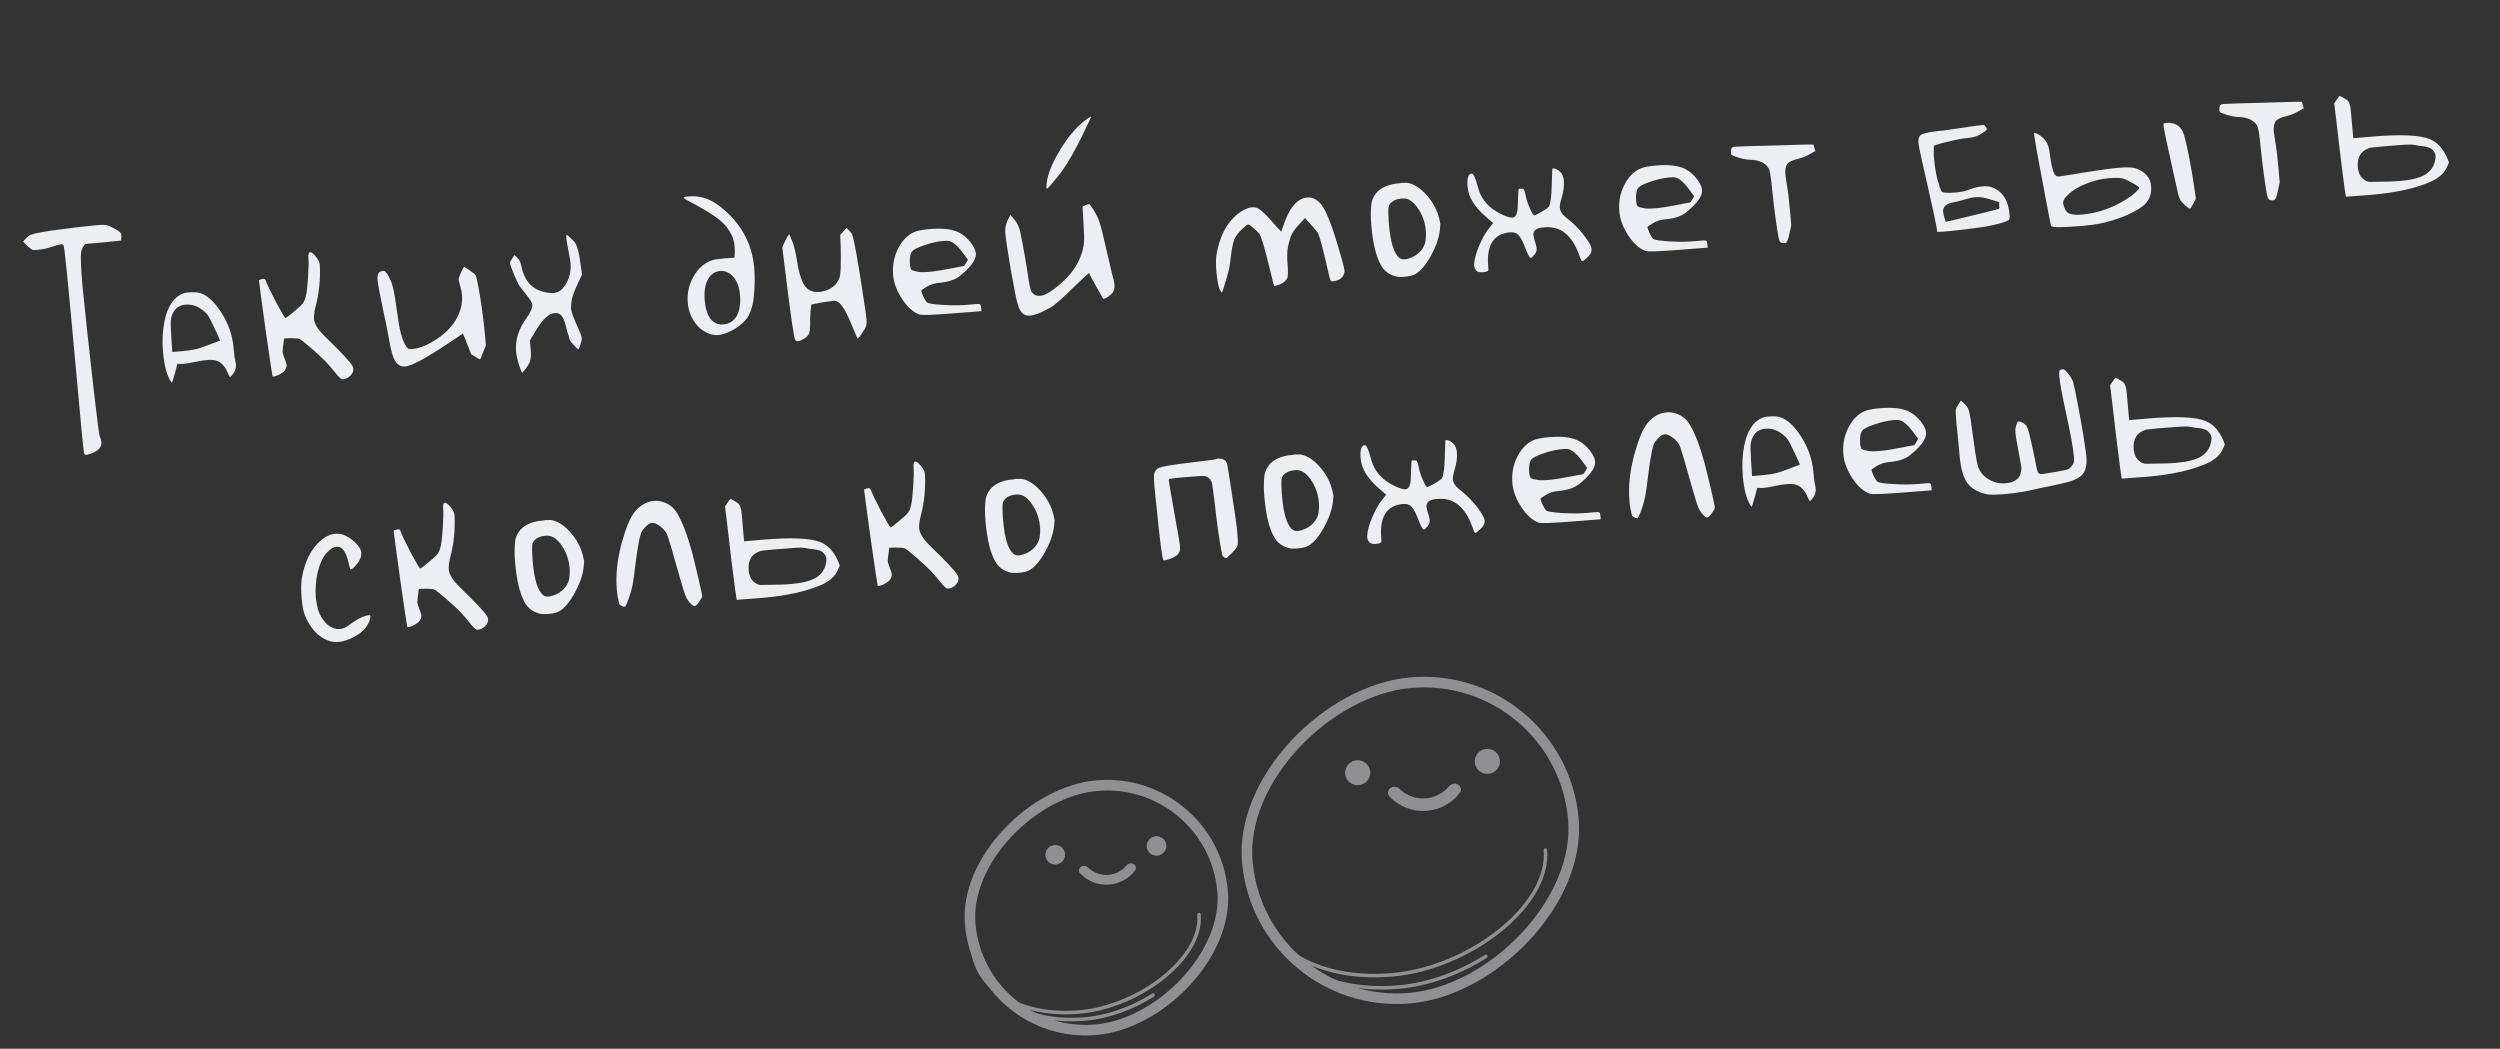 <svg width="708" height="297" viewBox="0 0 708 297" fill="none" xmlns="http://www.w3.org/2000/svg">
<rect x="0" y="0" width="708" height="297" fill="#333333" stroke="none"/>
<path d="M14.423 65.327C19.791 64.583 23.809 64.094 26.477 63.861L27.948 63.732C29.091 63.632 29.918 63.669 30.427 63.844C30.931 63.965 31.761 64.359 32.917 65.026C33.841 65.549 34.32 66.001 34.353 66.382C34.382 66.709 34.38 67.01 34.35 67.287L34.34 68.111L29.201 68.643L24.136 69.087L23.621 69.79C23.283 70.314 23.061 70.909 22.954 71.577C22.801 72.962 22.927 75.969 23.332 80.598C23.446 81.905 23.83 85.658 24.482 91.857C26.709 112.295 27.96 122.832 28.235 123.466C28.51 124.101 28.671 124.69 28.719 125.235C28.776 125.888 28.581 126.481 28.134 127.014C27.538 127.725 26.382 128.32 24.668 128.799C24.237 128.892 23.951 128.752 23.808 128.381C23.671 128.063 22.727 118.214 20.976 98.831C19.226 79.448 18.232 69.658 17.995 69.459C17.812 69.256 17.531 69.171 17.149 69.204C16.714 69.242 15.857 69.482 14.578 69.923C13.3 70.364 12.007 70.641 10.7 70.756C9.829 70.832 9.307 70.823 9.134 70.728C8.729 70.489 8.228 70.094 7.631 69.543L6.543 68.403C6.941 67.929 7.47 67.389 8.13 66.783C8.641 66.354 10.739 65.868 14.423 65.327ZM57.57 87.974C56.03 86.682 54.334 86.117 52.483 86.279C51.121 86.398 50.075 86.984 49.344 88.036C48.811 88.85 48.499 89.673 48.407 90.505C48.31 91.281 48.337 92.843 48.488 95.189L48.799 99.689L51.74 99.432C53.265 99.299 54.592 99.1 55.721 98.837C56.152 98.744 57.324 98.34 59.237 97.624C61.204 96.903 62.24 96.51 62.344 96.447C61.858 95.282 61.281 94.015 60.612 92.647C59.802 90.907 59.239 89.804 58.923 89.338C58.608 88.871 58.157 88.417 57.57 87.974ZM52.115 83.019C52.328 82.945 52.734 82.882 53.333 82.83C54.64 82.716 55.714 82.759 56.555 82.96C58.577 83.496 60.603 85.322 62.631 88.437C64.66 91.552 65.831 94.907 66.146 98.501C66.308 100.353 66.467 101.546 66.624 102.081C66.702 102.349 66.762 102.727 66.805 103.217C66.896 104.252 66.618 105.155 65.972 105.924C65.475 106.517 65.199 106.815 65.145 106.82C65.09 106.825 64.894 106.458 64.555 105.719C63.917 104.074 62.995 102.947 61.79 102.339C61.098 101.961 60.017 101.836 58.547 101.964C57.675 102.041 56.539 102.222 55.137 102.51C54.008 102.773 53.008 102.943 52.136 103.019L51.483 103.076L50.243 103.02L49.626 105.379C49.085 107.347 48.76 108.336 48.651 108.345C48.597 108.35 48.473 108.196 48.281 107.884C47.194 106.113 46.49 103.403 46.171 99.755C45.899 96.651 46.03 93.758 46.564 91.077C47.44 86.666 49.291 83.979 52.115 83.019ZM87.347 73.105C87.252 72.015 87.422 71.452 87.858 71.414C88.184 71.385 88.715 71.805 89.45 72.674C90.129 73.547 90.491 74.229 90.534 74.719L90.577 75.209C90.756 79.144 90.375 82.937 89.432 86.586C89.101 87.822 88.924 88.935 88.901 89.925L88.951 90.497C89.07 91.858 90.208 93.57 92.363 95.631C96.68 99.808 99.163 102.472 99.812 103.622C100.206 104.356 100.161 105.101 99.678 105.856C98.992 106.794 98.186 107.304 97.26 107.385C97.043 107.404 96.877 107.391 96.763 107.346C96.304 107.112 95.672 106.481 94.869 105.454C94.007 104.377 93.151 103.382 92.303 102.468C91.218 101.356 89.785 100.027 88.003 98.482C86.222 96.937 85.133 96.099 84.738 95.969C84.288 95.844 83.459 95.779 82.251 95.775L80.447 95.85L80.21 97.847C80.175 98.069 80.139 98.292 80.104 98.514C80.123 98.732 80.113 98.925 80.072 99.094C80.082 99.202 80.067 99.341 80.026 99.509C80.036 99.618 80.046 99.727 80.055 99.836C80.065 99.945 80.143 100.212 80.29 100.638C80.868 102.234 81.167 103.141 81.186 103.359C81.205 103.576 81.148 103.856 81.013 104.197C80.838 104.706 80.544 105.116 80.133 105.426C79.155 106.17 78.203 106.583 77.278 106.664L77.196 106.671C77.132 106.567 76.474 102.18 75.221 93.509C74.019 84.779 73.386 80.061 73.324 79.353C73.319 79.298 73.612 79.19 74.201 79.029C74.736 78.872 75.075 78.98 75.217 79.352C75.585 80.417 76.56 82.472 78.144 85.516C79.781 88.555 80.682 90.068 80.846 90.054C81.063 90.035 81.887 89.414 83.317 88.191C84.801 86.964 85.637 86.177 85.826 85.832C86.215 85.249 86.504 84.483 86.695 83.533C86.891 82.638 87.073 80.948 87.24 78.464C87.402 75.926 87.438 74.139 87.347 73.105ZM107.702 76.921C108.237 76.764 108.531 76.684 108.586 76.679C108.913 76.65 109.332 77.053 109.844 77.886C110.553 79.086 111.043 80.305 111.316 81.544C111.644 82.777 112.051 85.238 112.538 88.927C113.088 93.324 113.87 96.301 114.884 97.859C115.199 98.325 115.416 98.608 115.534 98.707C115.707 98.802 116.041 98.855 116.536 98.867L116.699 98.852C118.66 98.681 120.783 97.864 123.07 96.402C125.728 94.797 127.727 92.866 129.066 90.609C130.455 88.293 131.042 85.909 130.827 83.458C130.761 82.696 130.61 81.913 130.375 81.111C130.062 80.041 129.896 79.397 129.877 79.179C129.858 78.961 130.075 78.311 130.529 77.229C131.038 76.141 131.347 75.593 131.455 75.584C131.564 75.574 132.058 75.888 132.937 76.524C133.87 77.156 134.431 77.601 134.618 77.859C134.928 78.271 135.389 80.398 135.999 84.241C136.605 88.029 137.051 91.557 137.337 94.824L137.601 97.847L136.785 99.811C136.296 101.116 136.024 101.771 135.969 101.776C135.861 101.785 135.428 101.549 134.673 101.066L133.458 100.349L132.295 97.406C132.148 96.979 131.969 96.501 131.758 95.971C131.546 95.441 131.377 95.071 131.249 94.863L131.132 94.462C131.077 94.466 129.884 95.257 127.553 96.833C120.866 101.314 116.596 103.635 114.745 103.797C113.656 103.893 112.766 103.449 112.077 102.467C111.333 101.489 110.667 99.215 110.081 95.645C109.644 93.159 109.111 90.517 108.482 87.718C107.542 83.246 107.017 80.383 106.907 79.131C106.874 78.749 106.893 78.336 106.963 77.891C107.188 77.323 107.434 76.999 107.702 76.921ZM160.378 67.456C160.325 66.857 160.381 66.55 160.544 66.536C160.653 66.526 161.009 66.825 161.61 67.43C162.267 68.032 162.691 68.488 162.883 68.801C163.518 69.788 164.011 71.665 164.363 74.433L164.819 77.768L163.78 79.999C162.708 82.178 162.069 83.963 161.861 85.353C161.729 86.352 161.68 87.042 161.713 87.424C161.799 88.404 162.549 90.396 163.965 93.4C164.446 94.51 164.703 95.256 164.737 95.637C164.779 96.127 164.648 96.825 164.343 97.73C164.029 98.525 163.844 98.926 163.79 98.93C163.681 98.94 163.232 98.513 162.443 97.649C161.659 96.84 161.248 96.217 161.21 95.781C161.172 95.346 161.057 94.972 160.865 94.659C160.791 94.446 160.588 93.695 160.256 92.408C159.905 90.902 159.488 89.896 159.004 89.389C158.571 88.823 157.918 88.579 157.047 88.655C155.304 88.808 153.41 90.674 151.363 94.256L150.072 96.427L150.293 98.959C150.436 100.593 150.348 101.78 150.029 102.521C149.66 103.322 149.227 104.018 148.73 104.611L147.828 105.595L147.408 104.562C146.688 102.594 146.27 100.957 146.156 99.65C145.87 96.382 146.828 93.226 149.031 90.179C150.25 88.427 150.823 87.142 150.752 86.325C150.699 85.726 150.121 84.761 149.017 83.431C147.908 82.046 147.29 81.25 147.162 81.042C146.782 80.471 146.247 79.366 145.554 77.725C144.857 76.03 144.49 74.965 144.452 74.529C144.433 74.311 144.615 73.884 144.998 73.246C145.381 72.609 145.627 72.286 145.736 72.276C145.791 72.272 146.06 72.522 146.543 73.029C147.09 73.64 147.42 74.269 147.531 74.918C148.013 77.29 148.801 79.087 149.896 80.308C150.991 81.53 152.517 82.356 154.476 82.789C155.48 82.975 156.254 83.045 156.799 82.997C158.596 82.84 160.011 81.454 161.044 78.839C161.529 77.48 161.71 76.092 161.586 74.676C161.514 73.859 161.34 72.805 161.062 71.512C160.644 69.244 160.416 67.892 160.378 67.456ZM205.878 77.057C205.25 76.783 204.61 76.674 203.956 76.731C202.431 76.865 201.268 77.68 200.466 79.177C199.659 80.619 199.366 82.593 199.585 85.098C199.813 87.712 200.47 89.575 201.555 90.688C202.458 91.596 203.536 91.996 204.788 91.886C206.967 91.696 208.426 90.498 209.166 88.293C209.591 86.884 209.73 85.335 209.582 83.647C209.435 81.959 209.068 80.592 208.483 79.545C207.828 78.341 206.96 77.511 205.878 77.057ZM193.663 55.983C193.658 55.929 193.708 55.87 193.812 55.806C193.916 55.742 194.213 55.688 194.703 55.645C196.174 55.517 197.413 55.573 198.422 55.814C200.208 56.152 202.041 57.034 203.922 58.461C209.756 63.054 212.978 68.835 213.588 75.806C213.817 78.42 213.78 81.14 213.479 83.965C213.187 86.899 212.42 89.106 211.177 90.587C209.776 92.136 208.07 93.328 206.057 94.162C205.106 94.575 204.221 94.817 203.405 94.888C202.043 95.007 200.607 94.584 199.096 93.619C198.049 92.942 197.109 91.927 196.277 90.573C195.5 89.214 195.02 87.802 194.837 86.337L194.779 85.683C194.556 83.124 195.083 80.69 196.363 78.383C197.693 76.017 199.45 74.464 201.635 73.724C202.111 73.518 203.302 73.331 205.208 73.165L207.993 73.003C208.125 72.004 208.148 71.014 208.062 70.034C207.948 68.727 207.687 67.625 207.279 66.728C206.532 65.092 205.419 63.653 203.938 62.41C202.457 61.168 200.018 59.625 196.619 57.783C194.667 56.801 193.682 56.201 193.663 55.983ZM237.941 66.514C238.139 66.278 238.44 65.949 238.842 65.53C239.24 65.056 239.54 64.728 239.744 64.546C240.523 65.301 241.009 65.834 241.201 66.147C241.772 67.03 243.066 74.297 245.084 87.949C245.205 88.707 245.309 89.576 245.394 90.556C245.466 91.373 245.412 92.009 245.232 92.464C245.102 92.859 244.696 93.553 244.015 94.546C243.284 95.597 242.881 96.017 242.808 95.804C242.744 95.7 242.26 94.562 241.357 92.391C240.307 89.794 239.407 87.98 238.658 86.948C237.959 85.856 237.194 85.265 236.363 85.173L235.791 85.223C235.355 85.261 234.325 85.406 232.701 85.658L229.789 86.242C229.598 87.192 229.476 88.629 229.425 90.554C229.474 92.361 229.39 93.603 229.175 94.28C228.96 94.957 228.434 95.525 227.596 95.982C226.916 96.371 226.413 96.579 226.086 96.608C225.76 96.637 225.478 96.552 225.241 96.353C224.886 96.055 223.928 89.499 222.368 76.684L221.544 70.089L222.023 68.977C222.581 67.831 222.882 67.201 222.927 67.087L223.517 66.295L224.349 68.28C224.835 69.444 225.255 71.109 225.609 73.273C226.141 76.848 226.882 79.362 227.833 80.816C228.778 82.215 230.149 82.835 231.947 82.678C232.437 82.635 232.816 82.575 233.083 82.497C235.451 81.96 237.012 80.671 237.766 78.63C238.076 77.779 238.187 74.971 238.099 70.205L237.941 66.514ZM268.47 68.206C268.193 68.175 267.7 68.191 266.992 68.253C265.413 68.391 263.665 68.791 261.747 69.453C259.829 70.114 258.699 70.68 258.356 71.149C257.76 71.859 257.54 73.113 257.697 74.91C257.764 75.673 257.918 76.181 258.16 76.434C258.397 76.633 259.072 76.821 260.185 76.998C260.852 77.104 261.813 77.102 263.065 76.993C264.862 76.835 267.217 76.465 270.129 75.881C270.56 75.788 271.018 75.693 271.503 75.596C271.989 75.498 272.368 75.438 272.64 75.414L273.041 75.297C273.096 75.292 273.29 75.001 273.623 74.422L274.124 73.556L272.631 71.546C271.074 69.432 269.687 68.319 268.47 68.206ZM259.347 65.547C260.309 65.243 261.579 65.022 263.158 64.884C265.119 64.713 266.737 64.708 268.014 64.871C269.621 65.06 270.917 65.44 271.9 66.013C272.937 66.581 273.949 67.48 274.934 68.71C275.802 69.842 276.273 70.843 276.35 71.715C276.378 72.041 276.372 72.289 276.332 72.457C276.089 74.07 274.531 76.017 271.658 78.299C270.318 79.294 268.368 79.903 265.809 80.127C264.556 80.237 263.409 80.612 262.368 81.251C261.376 81.832 260.887 82.204 260.901 82.368C260.925 82.64 261.141 83.225 261.549 84.122C262.011 85.014 262.358 85.533 262.59 85.677C263 85.97 264.501 86.196 267.094 86.353C269.687 86.51 272.046 86.496 274.169 86.31L275.068 86.231L276.538 86.103C277.137 86.05 277.499 86.101 277.622 86.255C277.74 86.354 277.826 86.704 277.878 87.303L277.95 88.12L269.692 88.76C264.132 89.191 261.041 89.297 260.418 89.077C258.663 88.463 257.028 87.014 255.511 84.732C253.994 82.451 253.136 80.166 252.936 77.879C252.698 75.156 253.189 72.616 254.409 70.259C255.68 67.843 257.326 66.273 259.347 65.547ZM307.382 58.134C307.858 57.928 308.205 57.815 308.423 57.796C308.586 57.782 309.084 58.452 309.915 59.806C310.624 61.006 311.132 62.114 311.441 63.13C311.804 64.14 312.395 66.503 313.213 70.218C314.262 74.681 314.875 77.289 315.05 78.042C315.359 79.057 315.544 79.919 315.606 80.627C315.677 81.444 315.546 82.141 315.213 82.719C315.023 83.065 314.619 83.457 313.998 83.896C313.378 84.334 312.905 84.567 312.578 84.596L312.415 84.61C312.356 84.561 311.674 83.358 310.371 81.003C309.067 78.647 308.41 77.415 308.401 77.306C308.396 77.252 307.279 78.283 305.05 80.398C301.211 84.191 298.716 86.412 297.566 87.062C295.002 88.493 293.067 89.266 291.76 89.381C291.161 89.433 290.632 89.342 290.172 89.108C289.317 88.744 288.65 87.705 288.171 85.991C287.872 85.084 287.237 81.902 286.266 76.444C285.349 70.982 284.826 67.516 284.697 66.046C284.597 64.902 284.797 63.732 285.296 62.536L286.14 60.898C286.259 60.998 286.685 61.481 287.42 62.35C288.159 63.273 288.672 64.436 288.959 65.837C289.807 69.879 290.576 74.284 291.268 79.052C291.52 80.677 291.783 81.806 292.058 82.44C292.328 83.02 292.775 83.42 293.398 83.64C293.739 83.775 294.154 83.821 294.645 83.778C296.115 83.649 298.273 82.281 301.117 79.672C304.265 76.763 306.192 73.384 306.898 69.536C307.08 68.477 307.064 66.421 306.852 63.366L306.587 58.451L307.382 58.134ZM307.181 34.199C308.159 33.455 308.729 33.075 308.893 33.061C308.947 33.056 308.977 33.081 308.981 33.136C308.991 33.245 308.111 35.105 306.342 38.717C304.433 42.616 302.601 45.822 300.845 48.335C300.109 49.332 299.244 50.423 298.25 51.607C297.257 52.792 296.678 53.391 296.515 53.405C296.351 53.42 296.298 53.123 296.354 52.514C296.507 49.867 297.708 46.661 299.958 42.897C302.203 39.079 304.611 36.18 307.181 34.199ZM366.015 58.602C367.243 56.958 368.62 56.069 370.145 55.936C371.942 55.779 373.478 56.714 374.753 58.743C376.096 60.93 377.759 65.504 379.74 72.464C380.375 74.714 380.715 76.083 380.758 76.573C380.805 77.118 380.66 77.652 380.322 78.175C379.794 79.045 378.795 79.544 377.325 79.672L377.243 79.68C377.025 79.698 376.845 79.522 376.703 79.15C376.556 78.724 376.212 77.3 375.67 74.878C374.519 69.876 373.713 66.928 373.251 66.035C373.054 65.669 372.379 64.85 371.225 63.579L369.583 61.747L368.078 63.36C367.025 64.495 366.286 65.465 365.863 66.27C365.489 67.016 365.126 68.201 364.774 69.823C364.503 71.109 364.457 72.786 364.639 74.856C364.815 76.871 364.791 78.162 364.566 78.731C364.008 79.877 362.758 80.645 360.816 81.034L359.681 76.524C358.207 70.342 357.192 66.892 356.635 66.172C356.088 65.561 355.489 64.983 354.837 64.436C354.126 63.84 353.662 63.551 353.444 63.57C353.172 63.594 352.455 64.178 351.293 65.323C350.488 66.161 349.926 66.951 349.607 67.692C349.288 68.434 348.989 69.722 348.71 71.557C348.64 72.002 348.543 72.779 348.42 73.888C348.293 74.941 348.189 75.636 348.109 75.973C347.958 76.754 347.605 78.047 347.049 79.852C346.543 81.597 346.193 82.615 345.999 82.907L345.519 82.126L345.32 81.731C344.943 80.557 344.671 79.017 344.504 77.111C344.304 74.824 344.318 73.094 344.544 71.922C345.321 67.629 346.84 64.285 349.1 61.893C350.609 60.334 352.167 59.319 353.772 58.85C353.985 58.776 354.255 58.725 354.582 58.697C355.399 58.625 356.16 58.86 356.866 59.402C357.567 59.89 358.556 60.846 359.833 62.271C360.385 62.936 360.965 63.598 361.571 64.259C362.178 64.919 362.602 65.376 362.844 65.629L363.368 64.101C364.288 61.442 365.17 59.609 366.015 58.602ZM398.658 56.404C398.203 56.225 397.621 56.166 396.914 56.228C395.606 56.342 394.625 56.73 393.97 57.391C393.513 57.815 393.256 58.331 393.2 58.94C393.138 59.494 393.164 60.726 393.276 62.637L393.383 63.863C393.803 68.655 394.755 71.7 396.24 72.996C396.714 73.394 397.33 73.532 398.088 73.411C399.44 73.183 400.652 72.61 401.724 71.694C402.791 70.722 403.438 69.65 403.665 68.478C403.842 67.365 403.887 66.318 403.802 65.338C403.621 63.269 403.016 61.374 401.987 59.653C400.959 57.932 399.849 56.849 398.658 56.404ZM395.228 52.013C395.446 51.994 395.745 51.968 396.126 51.934C396.557 51.842 396.854 51.788 397.018 51.774C397.236 51.755 397.483 51.761 397.76 51.791C398.032 51.767 398.196 51.753 398.25 51.748C400.13 51.913 402.012 53.038 403.896 55.123C405.775 57.154 407.021 59.487 407.636 62.122C407.812 62.875 407.907 63.333 407.921 63.496C407.93 63.605 407.874 64.214 407.751 65.322C407.457 67.597 406.597 70.005 405.173 72.544C403.749 75.083 402.305 76.773 400.842 77.615C400.163 78.004 399.17 78.255 397.863 78.369C396.501 78.489 395.48 78.413 394.798 78.144C393.216 77.624 392.006 76.659 391.17 75.251C389.748 72.796 388.815 69.036 388.372 63.972C388.262 62.719 388.209 61.791 388.211 61.187C388.207 59.267 388.306 57.886 388.507 57.046C388.757 56.146 389.206 55.311 389.852 54.541C391.054 53.228 392.846 52.386 395.228 52.013ZM415.629 53.026C415.41 50.521 415.791 49.226 416.771 49.14C417.261 49.097 417.833 50.309 418.488 52.776C419.288 56.273 421.521 58.904 425.188 60.669C426.62 61.366 427.664 61.687 428.317 61.629C429.297 61.544 429.804 60.429 429.836 58.286C429.905 55.317 429.987 53.746 430.082 53.573C430.181 53.455 430.369 53.411 430.646 53.441C430.973 53.413 431.223 53.446 431.396 53.54C431.623 53.63 431.839 54.215 432.043 55.294C432.238 56.265 432.475 57.095 432.755 57.784C433.604 59.96 434.192 61.033 434.518 61.005C434.895 60.917 435.631 60.55 436.727 59.906C437.873 59.202 438.518 58.734 438.662 58.502C439.135 57.637 439.405 55.391 439.472 51.764L439.619 47.8C439.669 47.74 439.721 47.709 439.775 47.704C440.429 47.647 441.145 47.995 441.925 48.75C442.467 49.307 442.786 50.129 442.881 51.218C443.005 52.634 442.789 54.245 442.234 56.049C441.853 57.345 441.689 58.292 441.742 58.891C441.775 59.272 441.888 59.619 442.08 59.931C442.272 60.244 442.432 60.504 442.559 60.713C442.737 60.862 443.065 61.162 443.544 61.614C444.018 62.012 444.373 62.31 444.61 62.509C446.801 64.347 448.665 66.517 450.2 69.016C450.53 69.646 450.709 70.124 450.737 70.451C450.78 70.941 450.66 71.445 450.376 71.964C450.132 72.315 449.73 72.734 449.169 73.222C448.662 73.706 448.3 73.957 448.082 73.976L448.001 73.983C447.823 73.834 447.548 73.199 447.176 72.079C445.155 66.549 441.912 63.979 437.447 64.37L436.712 64.434C434.974 64.641 434.16 65.371 434.269 66.624C434.288 66.841 434.381 67.272 434.547 67.916C434.763 68.501 434.963 69.224 435.148 70.086C435.269 70.844 435.082 71.519 434.585 72.111C434.088 72.703 433.73 73.009 433.512 73.028C433.186 73.056 432.593 71.929 431.735 69.644C430.959 67.681 430.169 66.489 429.364 66.065C428.791 65.786 428.044 65.714 427.122 65.85C422.839 66.444 420.953 69.654 421.462 75.481C421.52 76.135 421.526 76.519 421.481 76.632C421.431 76.692 421.248 76.79 420.93 76.927C420.663 77.006 420.311 77.064 419.876 77.102C418.405 77.231 417.608 76.587 417.484 75.171C417.479 75.117 417.472 75.035 417.463 74.926C417.503 74.758 417.518 74.619 417.509 74.51C417.567 73.298 418.028 71.666 418.891 69.615C419.755 67.564 420.656 65.949 421.595 64.769L422.855 63.177L420.894 61.456C417.632 58.668 415.877 55.858 415.629 53.026ZM474.126 50.214C473.849 50.183 473.356 50.199 472.648 50.26C471.069 50.399 469.32 50.798 467.403 51.46C465.485 52.122 464.355 52.687 464.012 53.156C463.415 53.867 463.196 55.121 463.353 56.918C463.42 57.68 463.574 58.188 463.816 58.441C464.052 58.64 464.727 58.828 465.84 59.005C466.508 59.111 467.468 59.109 468.721 59C470.518 58.843 472.873 58.472 475.785 57.888C476.216 57.795 476.674 57.7 477.159 57.603C477.645 57.506 478.024 57.445 478.296 57.421L478.697 57.304C478.752 57.299 478.946 57.008 479.279 56.43L479.779 55.563L478.287 53.553C476.73 51.44 475.343 50.327 474.126 50.214ZM465.003 47.554C465.964 47.251 467.235 47.03 468.814 46.892C470.775 46.72 472.393 46.716 473.669 46.879C475.277 47.067 476.573 47.448 477.556 48.02C478.593 48.588 479.605 49.487 480.59 50.718C481.458 51.849 481.929 52.851 482.006 53.722C482.034 54.049 482.028 54.296 481.988 54.464C481.745 56.077 480.187 58.024 477.313 60.306C475.974 61.301 474.024 61.911 471.465 62.135C470.212 62.244 469.065 62.619 468.023 63.259C467.032 63.84 466.543 64.212 466.557 64.375C466.581 64.647 466.797 65.232 467.205 66.129C467.667 67.022 468.014 67.54 468.246 67.684C468.656 67.978 470.157 68.203 472.75 68.36C475.343 68.518 477.701 68.503 479.825 68.318L480.724 68.239L482.194 68.11C482.793 68.058 483.154 68.109 483.278 68.263C483.396 68.362 483.482 68.711 483.534 69.31L483.605 70.127L475.348 70.767C469.788 71.199 466.697 71.305 466.074 71.085C464.319 70.47 462.683 69.022 461.167 66.74C459.65 64.458 458.792 62.173 458.592 59.886C458.353 57.163 458.845 54.623 460.065 52.267C461.335 49.851 462.981 48.28 465.003 47.554ZM490.261 42.299C490.332 41.854 490.667 41.605 491.266 41.553C492.137 41.476 496.05 41.354 503.005 41.184C509.954 40.96 513.459 40.873 513.518 40.923C513.577 40.973 513.687 41.292 513.849 41.882L514.091 42.766L512.365 43.74C511.319 44.325 510.231 44.75 509.101 45.013C507.541 45.369 506.542 45.868 506.105 46.51C505.667 47.152 505.505 48.127 505.619 49.434C505.648 49.76 505.788 50.736 506.04 52.36C506.351 54.034 506.645 56.45 506.921 59.609L507.286 63.775L506.758 66.208C506.415 67.939 505.999 68.826 505.509 68.869C505.455 68.874 505.15 68.846 504.596 68.784C504.205 68.709 503.922 68.295 503.747 67.542C503.148 64.466 502.53 59.911 501.892 53.875C501.583 50.336 501.236 48.253 500.852 47.628C499.892 46.066 498.066 45.265 495.374 45.227C494.325 45.154 493.207 44.922 492.021 44.532C491.284 44.267 490.802 44.09 490.575 44C490.343 43.856 490.212 43.62 490.184 43.294C490.174 43.185 490.2 42.853 490.261 42.299ZM563.807 56.525C562.166 55.955 560.637 55.733 559.221 55.856C558.459 55.923 557.491 56.145 556.316 56.522C555.623 56.747 554.602 57.001 553.255 57.284C551.145 57.633 550.157 58.57 550.291 60.095C550.31 60.313 550.402 60.744 550.568 61.388L551.024 62.829C551.242 62.81 553.795 62.203 558.684 61.007C563.628 59.806 566.124 59.176 566.174 59.117C566.224 59.058 566.222 58.728 566.17 58.129L566.173 57.224L563.807 56.525ZM550.57 36.94C551.926 36.767 553.823 36.491 556.259 36.113C558.75 35.731 560.567 35.49 561.711 35.389C561.874 35.375 562.111 35.574 562.422 35.986C562.678 36.402 562.729 36.672 562.575 36.796C562.575 36.796 562.525 36.855 562.426 36.973C562.326 37.092 561.756 37.471 560.714 38.111C559.881 38.623 558.757 38.941 557.341 39.064C555.979 39.184 554.251 39.499 552.156 40.012C550.055 40.47 548.557 40.903 547.66 41.311L547.646 43.04C547.661 43.204 547.657 43.478 547.636 43.864C547.665 44.191 547.688 44.464 547.708 44.681C547.989 47.894 548.455 50.405 549.107 52.214C549.181 52.427 549.262 52.722 549.349 53.098C549.487 53.416 549.59 53.653 549.659 53.812L549.769 54.132C550.084 54.598 551.467 54.724 553.918 54.51C555.443 54.376 556.708 54.101 557.714 53.684C558.988 53.188 560.197 52.89 561.34 52.79C562.484 52.69 563.397 52.775 564.079 53.044C567.079 54.099 568.761 56.696 569.123 60.834C569.199 61.706 569.106 62.208 568.843 62.34C567.906 62.916 565.818 63.511 562.579 64.123C558.79 64.729 554.636 65.23 550.116 65.625L548.639 65.672C548.519 64.311 547.087 57.659 544.341 45.717C543.717 42.973 543.374 41.247 543.312 40.539C543.197 39.232 543.51 38.409 544.248 38.07C545.036 37.672 546.79 37.326 549.508 37.033C549.944 36.995 550.297 36.964 550.57 36.94ZM612.749 35.04C612.794 34.926 613.088 34.846 613.633 34.798C614.178 34.75 614.702 34.787 615.206 34.907C616.883 35.254 617.998 36.392 618.551 38.319C619.504 41.693 620.513 46.955 621.578 54.105L621.853 56.303L621.15 57.682C620.627 58.606 620.311 59.072 620.202 59.082C619.985 59.101 619.518 58.785 618.803 58.134C618.087 57.483 617.631 56.974 617.434 56.608C617.095 55.869 616.87 55.175 616.758 54.527C616.661 54.041 616.071 51.377 614.989 46.532C613.56 40.237 612.8 36.572 612.71 35.537C612.686 35.265 612.699 35.099 612.749 35.04ZM601.182 50.539C600.232 50.348 598.913 50.326 597.225 50.474C595.918 50.588 594.809 50.767 593.897 51.012C589.929 52.072 587.019 53.617 585.166 55.644C584.515 56.36 584.216 57.017 584.268 57.616C584.375 58.21 584.593 58.822 584.922 59.452C585.302 60.023 585.689 60.373 586.084 60.503C586.88 60.817 588.041 60.908 589.565 60.774C594.031 60.384 598.265 58.916 602.268 56.371C603.101 55.859 603.9 55.267 604.664 54.597C605.479 53.867 605.876 53.393 605.857 53.176C605.838 52.958 605.167 52.495 603.842 51.788C602.573 51.076 601.686 50.66 601.182 50.539ZM580.876 64.004C580.817 63.954 580.376 61.743 579.555 57.37C578.733 52.997 577.911 48.624 577.09 44.251C576.323 39.873 575.966 37.682 576.021 37.677C576.674 37.62 577.539 38.093 578.614 39.096C579.275 39.752 579.716 40.399 579.937 41.038C580.207 41.618 580.453 42.859 580.674 44.76C581.095 47.687 581.626 49.369 582.268 49.807C582.445 49.956 582.834 50.004 583.433 49.952C583.542 49.942 584.299 49.821 585.706 49.588C592.52 48.443 597.316 47.749 600.093 47.506C602.435 47.301 604.06 47.379 604.97 47.738C606.725 48.353 607.966 49.369 608.694 50.787C608.954 51.258 609.118 51.875 609.185 52.638C609.361 54.653 608.848 56.316 607.646 57.629C606.643 58.704 604.82 59.824 602.178 60.988C599.586 62.093 596.913 62.903 594.159 63.418C592.862 63.641 591.532 63.813 590.171 63.932C584.398 64.437 581.3 64.461 580.876 64.004ZM628.588 30.197C628.659 29.752 628.994 29.503 629.593 29.451C630.464 29.374 634.377 29.252 641.332 29.082C648.281 28.858 651.786 28.771 651.845 28.821C651.904 28.87 652.014 29.19 652.176 29.78L652.418 30.664L650.692 31.638C649.646 32.223 648.558 32.648 647.429 32.911C645.868 33.267 644.869 33.766 644.432 34.408C643.994 35.05 643.832 36.025 643.947 37.332C643.975 37.658 644.115 38.634 644.367 40.258C644.678 41.932 644.972 44.348 645.248 47.507L645.613 51.673L645.085 54.106C644.742 55.837 644.326 56.724 643.836 56.767C643.782 56.772 643.477 56.744 642.923 56.682C642.532 56.607 642.249 56.193 642.074 55.44C641.475 52.364 640.857 47.809 640.219 41.773C639.91 38.233 639.563 36.151 639.179 35.526C638.219 33.964 636.393 33.163 633.701 33.124C632.652 33.052 631.534 32.82 630.348 32.43C629.611 32.165 629.129 31.988 628.902 31.898C628.67 31.754 628.539 31.518 628.511 31.192C628.501 31.083 628.527 30.751 628.588 30.197ZM683.23 40.974C682.834 40.844 680.022 41.007 674.794 41.465C672.561 41.66 671.339 41.794 671.125 41.868C669.793 42.314 668.89 42.969 668.416 43.834C667.839 44.762 667.61 45.907 667.729 47.269C667.872 48.902 668.442 50.087 669.44 50.823C669.913 51.221 670.454 51.448 671.063 51.504C671.721 51.501 673.639 51.471 676.817 51.412C677.584 51.4 678.621 51.337 679.928 51.222C683.087 50.946 685.42 50.33 686.928 49.375C688.485 48.361 689.403 46.936 689.682 45.101C689.753 44.656 689.779 44.324 689.759 44.106C689.698 43.398 689.311 42.746 688.601 42.15C688.013 41.708 686.863 41.424 685.151 41.3C684.874 41.269 684.483 41.193 683.979 41.073L683.23 40.974ZM661.781 28.198C662.268 27.497 662.539 27.144 662.593 27.14C662.648 27.135 663.05 27.347 663.801 27.775C664.379 28.108 664.759 28.377 664.942 28.58C665.12 28.73 665.284 29.044 665.436 29.525C665.583 29.951 665.702 30.681 665.792 31.716L666.007 34.167L666.443 39.15L671.344 38.721C679.622 37.997 685.211 38.221 688.112 39.394C690.218 40.252 691.887 42.082 693.12 44.883L693.547 45.998L693.068 47.11C692.349 48.928 690.775 50.383 688.346 51.474C684.064 53.33 678.6 54.549 671.956 55.13L670.486 55.259L664.352 55.713L663.975 53.277C663.361 48.776 662.586 42.423 661.649 34.219L661.049 29.25L661.781 28.198ZM92.221 152.064C93.109 151.548 93.961 151.253 94.778 151.182C95.595 151.111 96.285 151.16 96.849 151.33C98.031 151.666 99.219 152.385 100.413 153.488C101.607 154.59 102.244 155.605 102.325 156.531C102.406 157.456 102.054 158.448 101.268 159.504C100.433 160.62 99.77 161.199 99.28 161.242L99.198 161.249L98.7 159.317C97.988 156.197 96.87 154.703 95.345 154.837C94.419 154.918 93.482 155.493 92.533 156.564C91.43 157.758 90.575 159.589 89.968 162.057C89.415 164.52 89.246 166.976 89.46 169.427C89.536 170.298 89.741 171.378 90.073 172.666C90.533 174.162 91.335 175.491 92.479 176.653C93.673 177.756 94.951 178.248 96.313 178.129C97.129 178.057 97.95 177.711 98.773 177.09C101.14 175.292 103.114 174.324 104.693 174.185C104.802 174.176 104.863 174.253 104.878 174.416C104.963 175.396 104.464 176.592 103.381 178.004C102.635 178.893 101.501 179.733 99.979 180.524C98.507 181.257 97.144 181.678 95.892 181.787L95.32 181.837C93.509 181.831 91.744 181.108 90.027 179.667C88.359 178.166 87.094 176.246 86.23 173.907C85.882 173.06 85.608 171.493 85.407 169.205C85.212 166.972 85.241 165.104 85.493 163.6C86.497 158.135 88.739 154.289 92.221 152.064ZM125.506 144.049C125.411 142.96 125.581 142.396 126.017 142.358C126.344 142.329 126.874 142.749 127.609 143.618C128.289 144.491 128.65 145.173 128.693 145.663L128.736 146.153C128.916 150.089 128.534 153.881 127.591 157.53C127.261 158.766 127.084 159.879 127.06 160.869L127.11 161.441C127.23 162.803 128.367 164.514 130.523 166.575C134.839 170.752 137.322 173.416 137.972 174.566C138.365 175.3 138.321 176.045 137.838 176.801C137.152 177.739 136.346 178.248 135.42 178.329C135.202 178.348 135.036 178.335 134.923 178.29C134.463 178.056 133.832 177.425 133.029 176.398C132.166 175.321 131.311 174.326 130.463 173.412C129.377 172.3 127.944 170.971 126.163 169.426C124.381 167.881 123.293 167.043 122.897 166.913C122.447 166.788 121.619 166.723 120.411 166.719L118.607 166.795L118.37 168.791C118.334 169.013 118.299 169.236 118.264 169.459C118.283 169.676 118.272 169.869 118.232 170.038C118.241 170.147 118.226 170.285 118.186 170.453C118.195 170.562 118.205 170.671 118.214 170.78C118.224 170.889 118.302 171.156 118.449 171.583C119.028 173.178 119.327 174.085 119.346 174.303C119.365 174.521 119.307 174.8 119.172 175.141C118.997 175.65 118.704 176.06 118.292 176.37C117.314 177.115 116.363 177.527 115.437 177.608L115.355 177.615C115.291 177.511 114.633 173.124 113.381 164.453C112.178 155.723 111.546 151.005 111.484 150.297C111.479 150.242 111.771 150.134 112.361 149.973C112.896 149.816 113.234 149.924 113.377 150.296C113.744 151.361 114.72 153.416 116.303 156.46C117.941 159.5 118.842 161.012 119.005 160.998C119.223 160.979 120.046 160.358 121.476 159.135C122.96 157.908 123.797 157.121 123.986 156.776C124.374 156.193 124.664 155.427 124.855 154.477C125.051 153.582 125.232 151.892 125.399 149.408C125.561 146.87 125.597 145.083 125.506 144.049ZM156.174 151.902C155.719 151.722 155.138 151.663 154.43 151.725C153.123 151.839 152.142 152.227 151.486 152.888C151.03 153.312 150.773 153.828 150.716 154.437C150.655 154.991 150.681 156.224 150.793 158.134L150.9 159.36C151.319 164.152 152.272 167.197 153.757 168.494C154.231 168.891 154.847 169.029 155.604 168.908C156.956 168.68 158.168 168.108 159.24 167.191C160.308 166.219 160.955 165.147 161.181 163.975C161.359 162.862 161.404 161.816 161.318 160.835C161.137 158.766 160.532 156.871 159.504 155.15C158.475 153.429 157.365 152.346 156.174 151.902ZM152.744 147.51C152.962 147.491 153.262 147.465 153.643 147.431C154.074 147.339 154.371 147.285 154.534 147.271C154.752 147.252 155 147.258 155.277 147.288C155.549 147.265 155.712 147.25 155.767 147.246C157.647 147.41 159.529 148.535 161.412 150.62C163.291 152.651 164.538 154.984 165.153 157.619C165.328 158.372 165.423 158.83 165.437 158.993C165.447 159.102 165.391 159.711 165.268 160.819C164.973 163.095 164.114 165.502 162.69 168.041C161.265 170.58 159.822 172.271 158.359 173.112C157.68 173.501 156.687 173.752 155.38 173.867C154.018 173.986 152.996 173.91 152.314 173.641C150.732 173.121 149.523 172.156 148.686 170.748C147.264 168.293 146.332 164.534 145.889 159.469C145.779 158.216 145.725 157.288 145.727 156.684C145.724 154.764 145.823 153.384 146.023 152.543C146.274 151.643 146.722 150.808 147.368 150.038C148.57 148.726 150.362 147.883 152.744 147.51ZM179.601 145.16C181.182 143.156 183.034 142.061 185.158 141.875C186.138 141.79 187.054 141.902 187.904 142.211C189.599 142.776 190.9 143.842 191.805 145.41C193.287 147.914 194.675 151.551 195.97 156.322C196.293 157.501 196.849 159.785 197.64 163.173C198.425 166.506 198.835 168.364 198.868 168.745C198.892 169.017 198.635 169.533 198.098 170.294C197.516 171.168 197.034 171.622 196.653 171.655C196.49 171.669 196.23 171.527 195.875 171.229C195.155 170.524 194.625 169.802 194.286 169.063C193.947 168.325 193.46 166.831 192.824 164.582C190.433 156.066 189.109 151.599 188.853 151.183C188.396 150.345 187.728 149.608 186.849 148.971C186.025 148.33 185.286 148.038 184.632 148.095C183.815 148.166 182.892 148.906 181.863 150.313C181.281 151.187 180.649 154.315 179.968 159.698C179.687 162.137 179.4 164.192 179.108 165.864C178.916 166.814 178.558 168.052 178.034 169.58C177.504 171.053 177.13 171.799 176.912 171.818C176.586 171.847 176.277 171.764 175.985 171.57C175.639 171.381 175.43 171.18 175.356 170.966C175.283 170.753 175.144 170.107 174.94 169.027C174.847 168.596 174.763 167.945 174.686 167.074C174.334 163.044 174.754 158.754 175.948 154.205C177.15 149.765 178.368 146.75 179.601 145.16ZM227.512 155.126C227.116 154.996 224.305 155.16 219.077 155.618C216.844 155.813 215.621 155.947 215.408 156.021C214.075 156.467 213.172 157.122 212.699 157.986C212.122 158.915 211.892 160.06 212.012 161.421C212.154 163.055 212.725 164.24 213.722 164.976C214.196 165.373 214.737 165.6 215.345 165.657C216.004 165.654 217.922 165.624 221.099 165.565C221.866 165.553 222.904 165.49 224.211 165.375C227.369 165.099 229.702 164.483 231.21 163.528C232.768 162.514 233.686 161.089 233.964 159.254C234.035 158.809 234.061 158.477 234.042 158.259C233.98 157.551 233.594 156.899 232.883 156.303C232.295 155.86 231.146 155.577 229.434 155.452C229.157 155.422 228.766 155.346 228.261 155.226L227.512 155.126ZM206.063 142.351C206.55 141.65 206.821 141.297 206.876 141.292C206.93 141.288 207.333 141.499 208.084 141.928C208.662 142.261 209.042 142.53 209.224 142.733C209.402 142.882 209.567 143.197 209.718 143.678C209.865 144.104 209.984 144.834 210.075 145.869L210.289 148.32L210.725 153.303L215.626 152.874C223.904 152.15 229.494 152.374 232.395 153.547C234.5 154.405 236.169 156.235 237.402 159.035L237.829 160.15L237.35 161.262C236.631 163.081 235.057 164.536 232.629 165.627C228.346 167.483 222.883 168.702 216.239 169.283L214.768 169.412L208.635 169.866L208.257 167.429C207.644 162.928 206.868 156.576 205.931 148.372L205.332 143.403L206.063 142.351ZM258.728 132.393C258.633 131.304 258.803 130.741 259.239 130.702C259.565 130.674 260.096 131.094 260.83 131.962C261.511 132.836 261.872 133.518 261.915 134.008L261.958 134.498C262.137 138.433 261.756 142.226 260.813 145.875C260.482 147.111 260.305 148.224 260.282 149.214L260.332 149.786C260.451 151.147 261.589 152.859 263.744 154.92C268.061 159.097 270.544 161.761 271.193 162.911C271.587 163.645 271.542 164.39 271.059 165.145C270.373 166.083 269.567 166.593 268.641 166.674C268.424 166.693 268.258 166.68 268.144 166.635C267.685 166.401 267.053 165.77 266.25 164.743C265.388 163.666 264.532 162.671 263.684 161.757C262.599 160.645 261.166 159.316 259.384 157.771C257.603 156.225 256.514 155.388 256.119 155.258C255.669 155.132 254.84 155.068 253.632 155.064L251.828 155.139L251.591 157.135C251.556 157.358 251.52 157.581 251.485 157.803C251.504 158.021 251.494 158.214 251.453 158.382C251.463 158.491 251.448 158.63 251.407 158.798C251.417 158.907 251.427 159.016 251.436 159.125C251.446 159.233 251.524 159.501 251.671 159.927C252.25 161.523 252.548 162.43 252.567 162.647C252.586 162.865 252.529 163.145 252.394 163.486C252.219 163.995 251.925 164.405 251.514 164.715C250.536 165.459 249.584 165.872 248.659 165.953L248.577 165.96C248.513 165.856 247.855 161.468 246.602 152.798C245.4 144.068 244.767 139.349 244.705 138.641C244.7 138.587 244.993 138.479 245.582 138.318C246.117 138.161 246.456 138.269 246.598 138.64C246.966 139.706 247.941 141.76 249.525 144.805C251.163 147.844 252.063 149.357 252.227 149.342C252.444 149.323 253.268 148.703 254.698 147.48C256.182 146.253 257.018 145.466 257.207 145.12C257.595 144.538 257.885 143.771 258.076 142.822C258.273 141.927 258.454 140.237 258.621 137.753C258.783 135.215 258.819 133.428 258.728 132.393ZM289.396 140.246C288.941 140.067 288.36 140.008 287.652 140.07C286.345 140.184 285.363 140.572 284.708 141.233C284.251 141.657 283.994 142.173 283.938 142.782C283.877 143.336 283.902 144.568 284.014 146.479L284.122 147.704C284.541 152.497 285.493 155.541 286.979 156.838C287.452 157.236 288.068 157.374 288.826 157.253C290.178 157.025 291.39 156.452 292.462 155.535C293.529 154.564 294.176 153.492 294.403 152.32C294.58 151.207 294.626 150.16 294.54 149.18C294.359 147.111 293.754 145.215 292.726 143.494C291.697 141.774 290.587 140.691 289.396 140.246ZM285.966 135.855C286.184 135.835 286.483 135.809 286.864 135.776C287.295 135.683 287.593 135.63 287.756 135.616C287.974 135.597 288.221 135.602 288.498 135.633C288.771 135.609 288.934 135.595 288.988 135.59C290.869 135.755 292.75 136.88 294.634 138.965C296.513 140.996 297.76 143.328 298.374 145.964C298.55 146.716 298.645 147.175 298.659 147.338C298.669 147.447 298.612 148.055 298.49 149.164C298.195 151.439 297.335 153.847 295.911 156.386C294.487 158.925 293.044 160.615 291.581 161.457C290.901 161.845 289.908 162.097 288.601 162.211C287.24 162.33 286.218 162.255 285.536 161.985C283.954 161.465 282.744 160.501 281.908 159.093C280.486 156.638 279.553 152.878 279.11 147.814C279.001 146.561 278.947 145.633 278.949 145.029C278.945 143.109 279.044 141.728 279.245 140.887C279.496 139.988 279.944 139.153 280.59 138.383C281.792 137.07 283.584 136.228 285.966 135.855ZM338.029 130.888C342.267 130.408 344.436 130.108 344.535 129.99C344.634 129.871 344.988 129.84 345.597 129.897C346.646 129.97 347.297 130.516 347.551 131.537C347.732 132.344 348.161 135.05 348.838 139.655C349.57 144.256 350.051 147.561 350.282 149.571L350.489 151.94C350.608 153.302 350.578 154.21 350.398 154.665C350.218 155.119 349.649 155.828 348.691 156.789C347.931 157.514 347.526 157.906 347.477 157.966C347.427 158.025 347.207 158.017 346.816 157.941C346.416 157.757 346.162 157.367 346.055 156.773C345.393 153.593 344.675 148.525 343.902 141.569C343.517 138.42 343.258 136.714 343.125 136.451C342.717 135.554 342.066 135.007 341.17 134.811C340.725 134.74 338.923 134.843 335.765 135.12C333.369 135.329 331.955 135.48 331.524 135.573C331.143 135.606 330.962 135.732 330.981 135.95C331.019 136.385 331.417 138.738 332.175 143.006C333.452 150.083 334.129 154.057 334.205 154.929C334.248 155.419 334.202 155.835 334.067 156.176C333.713 157.139 332.654 157.891 330.89 158.429C330.033 158.669 329.575 158.764 329.515 158.714C329.16 158.416 328.494 153.316 327.518 143.414C327.302 141.567 327.098 139.554 326.908 137.376C326.736 135.416 326.768 134.206 327.002 133.746C327.236 133.287 327.507 132.934 327.815 132.687C328.539 132.185 331.944 131.585 338.029 130.888ZM368.371 133.337C367.917 133.157 367.335 133.098 366.627 133.16C365.32 133.275 364.339 133.662 363.684 134.323C363.227 134.747 362.97 135.264 362.914 135.872C362.852 136.426 362.878 137.659 362.99 139.57L363.097 140.795C363.517 145.587 364.469 148.632 365.954 149.929C366.428 150.326 367.044 150.464 367.801 150.343C369.153 150.115 370.365 149.543 371.438 148.626C372.505 147.654 373.152 146.583 373.379 145.41C373.556 144.297 373.601 143.251 373.516 142.271C373.335 140.201 372.73 138.306 371.701 136.585C370.673 134.864 369.563 133.781 368.371 133.337ZM364.942 128.945C365.159 128.926 365.459 128.9 365.84 128.866C366.271 128.774 366.568 128.72 366.732 128.706C366.949 128.687 367.197 128.693 367.474 128.724C367.746 128.7 367.91 128.685 367.964 128.681C369.844 128.845 371.726 129.97 373.61 132.055C375.488 134.086 376.735 136.419 377.35 139.054C377.525 139.807 377.62 140.265 377.635 140.429C377.644 140.537 377.588 141.146 377.465 142.254C377.17 144.53 376.311 146.937 374.887 149.476C373.463 152.016 372.019 153.706 370.556 154.547C369.877 154.936 368.884 155.187 367.577 155.302C366.215 155.421 365.194 155.346 364.511 155.076C362.929 154.556 361.72 153.592 360.883 152.183C359.461 149.728 358.529 145.969 358.086 140.904C357.976 139.652 357.922 138.723 357.924 138.12C357.921 136.199 358.02 134.819 358.221 133.978C358.471 133.078 358.919 132.243 359.565 131.473C360.768 130.161 362.56 129.318 364.942 128.945ZM385.343 129.959C385.124 127.454 385.504 126.158 386.485 126.073C386.975 126.03 387.547 127.242 388.202 129.709C389.002 133.206 391.235 135.836 394.901 137.601C396.334 138.299 397.378 138.619 398.031 138.562C399.011 138.476 399.517 137.362 399.549 135.219C399.619 132.249 399.701 130.678 399.796 130.505C399.895 130.387 400.083 130.343 400.36 130.374C400.687 130.345 400.937 130.378 401.11 130.473C401.337 130.562 401.553 131.147 401.757 132.227C401.952 133.198 402.189 134.027 402.469 134.716C403.318 136.892 403.905 137.965 404.232 137.937C404.609 137.849 405.345 137.483 406.441 136.838C407.587 136.134 408.232 135.666 408.376 135.434C408.849 134.57 409.119 132.324 409.186 128.696L409.333 124.732C409.382 124.673 409.435 124.641 409.489 124.636C410.142 124.579 410.859 124.928 411.638 125.683C412.181 126.239 412.5 127.062 412.595 128.151C412.719 129.567 412.503 131.177 411.948 132.982C411.567 134.277 411.403 135.224 411.455 135.823C411.489 136.205 411.601 136.551 411.793 136.864C411.985 137.176 412.145 137.437 412.273 137.645C412.451 137.794 412.779 138.095 413.258 138.547C413.731 138.944 414.087 139.242 414.324 139.441C416.515 141.28 418.378 143.449 419.914 145.949C420.244 146.578 420.423 147.057 420.451 147.383C420.494 147.873 420.374 148.378 420.09 148.897C419.846 149.247 419.444 149.666 418.883 150.155C418.376 150.638 418.014 150.889 417.796 150.908L417.715 150.915C417.537 150.766 417.262 150.132 416.89 149.012C414.869 143.482 411.626 140.912 407.161 141.302L406.425 141.367C404.688 141.574 403.873 142.303 403.983 143.556C404.002 143.774 404.095 144.205 404.261 144.849C404.477 145.433 404.677 146.157 404.862 147.019C404.983 147.776 404.795 148.451 404.298 149.043C403.802 149.636 403.444 149.941 403.226 149.96C402.9 149.989 402.307 148.861 401.449 146.576C400.673 144.614 399.883 143.421 399.078 142.997C398.504 142.718 397.757 142.646 396.836 142.782C392.553 143.376 390.666 146.587 391.176 152.414C391.233 153.067 391.24 153.451 391.195 153.565C391.145 153.624 390.961 153.722 390.644 153.86C390.377 153.938 390.025 153.996 389.589 154.034C388.119 154.163 387.322 153.519 387.198 152.103C387.193 152.049 387.186 151.967 387.177 151.858C387.217 151.69 387.232 151.552 387.223 151.443C387.281 150.23 387.742 148.599 388.605 146.548C389.468 144.497 390.37 142.881 391.309 141.702L392.569 140.11L390.608 138.388C387.346 135.6 385.591 132.791 385.343 129.959ZM443.84 127.146C443.563 127.115 443.07 127.131 442.362 127.193C440.783 127.331 439.034 127.731 437.117 128.393C435.199 129.054 434.069 129.619 433.726 130.089C433.129 130.799 432.91 132.053 433.067 133.85C433.134 134.613 433.288 135.12 433.529 135.374C433.766 135.572 434.441 135.76 435.554 135.937C436.222 136.044 437.182 136.042 438.435 135.932C440.232 135.775 442.587 135.404 445.499 134.82C445.93 134.728 446.388 134.633 446.873 134.536C447.359 134.438 447.737 134.378 448.01 134.354L448.411 134.236C448.465 134.232 448.659 133.94 448.993 133.362L449.493 132.495L448.001 130.486C446.444 128.372 445.057 127.259 443.84 127.146ZM434.717 124.487C435.678 124.183 436.949 123.962 438.528 123.824C440.488 123.653 442.107 123.648 443.383 123.811C444.991 123.999 446.287 124.38 447.269 124.953C448.307 125.52 449.318 126.42 450.304 127.65C451.171 128.782 451.643 129.783 451.719 130.654C451.748 130.981 451.742 131.229 451.702 131.397C451.459 133.009 449.901 134.957 447.027 137.238C445.688 138.234 443.738 138.843 441.178 139.067C439.926 139.177 438.779 139.551 437.737 140.191C436.746 140.772 436.257 141.144 436.271 141.307C436.295 141.58 436.511 142.164 436.918 143.062C437.381 143.954 437.728 144.472 437.96 144.617C438.37 144.91 439.871 145.135 442.464 145.293C445.057 145.45 447.415 145.436 449.539 145.25L450.438 145.171L451.908 145.043C452.507 144.99 452.868 145.041 452.992 145.195C453.11 145.294 453.195 145.643 453.248 146.243L453.319 147.059L445.062 147.7C439.502 148.131 436.411 148.237 435.788 148.017C434.033 147.402 432.397 145.954 430.881 143.672C429.364 141.39 428.506 139.106 428.306 136.819C428.067 134.096 428.558 131.556 429.779 129.199C431.049 126.783 432.695 125.212 434.717 124.487ZM466.387 120.07C467.967 118.066 469.82 116.971 471.943 116.785C472.924 116.699 473.839 116.811 474.689 117.121C476.385 117.686 477.685 118.752 478.591 120.319C480.072 122.824 481.46 126.461 482.756 131.232C483.078 132.411 483.635 134.694 484.425 138.082C485.211 141.416 485.62 143.273 485.653 143.654C485.677 143.927 485.421 144.443 484.883 145.203C484.301 146.077 483.82 146.531 483.439 146.564C483.275 146.579 483.016 146.437 482.661 146.139C481.94 145.433 481.411 144.711 481.072 143.973C480.733 143.234 480.245 141.74 479.61 139.491C477.218 130.975 475.895 126.509 475.639 126.092C475.181 125.254 474.513 124.517 473.634 123.881C472.81 123.239 472.071 122.947 471.417 123.004C470.601 123.076 469.678 123.815 468.648 125.222C468.066 126.096 467.434 129.225 466.753 134.607C466.472 137.046 466.186 139.102 465.893 140.774C465.702 141.723 465.344 142.962 464.819 144.489C464.289 145.962 463.916 146.709 463.698 146.728C463.371 146.756 463.062 146.673 462.771 146.479C462.425 146.29 462.215 146.089 462.142 145.876C462.068 145.663 461.929 145.017 461.725 143.937C461.632 143.506 461.548 142.855 461.472 141.984C461.119 137.954 461.54 133.664 462.733 129.115C463.936 124.674 465.154 121.659 466.387 120.07ZM504.967 123.115C503.427 121.823 501.731 121.258 499.879 121.42C498.518 121.539 497.472 122.124 496.741 123.176C496.208 123.991 495.896 124.814 495.804 125.645C495.708 126.422 495.734 127.983 495.885 130.33L496.196 134.83L499.137 134.573C500.662 134.439 501.989 134.241 503.118 133.977C503.549 133.885 504.721 133.48 506.634 132.764C508.601 132.043 509.637 131.651 509.741 131.587C509.255 130.422 508.678 129.156 508.009 127.787C507.199 126.048 506.636 124.944 506.321 124.478C506.005 124.012 505.554 123.557 504.967 123.115ZM499.512 118.159C499.725 118.086 500.131 118.023 500.73 117.971C502.037 117.856 503.111 117.899 503.952 118.1C505.974 118.637 508 120.462 510.028 123.578C512.057 126.693 513.228 130.047 513.543 133.642C513.705 135.493 513.864 136.686 514.02 137.221C514.099 137.489 514.159 137.868 514.202 138.358C514.293 139.393 514.015 140.295 513.369 141.065C512.872 141.657 512.596 141.956 512.542 141.96C512.487 141.965 512.291 141.598 511.952 140.86C511.314 139.214 510.392 138.088 509.187 137.48C508.495 137.101 507.414 136.976 505.944 137.105C505.072 137.181 503.936 137.363 502.534 137.65C501.405 137.914 500.404 138.083 499.533 138.16L498.88 138.217L497.64 138.161L497.023 140.519C496.482 142.487 496.157 143.476 496.048 143.486C495.994 143.49 495.87 143.337 495.678 143.024C494.591 141.254 493.887 138.544 493.568 134.895C493.296 131.791 493.427 128.899 493.961 126.218C494.837 121.806 496.688 119.12 499.512 118.159ZM537.573 118.945C537.296 118.915 536.804 118.93 536.096 118.992C534.517 119.13 532.768 119.53 530.85 120.192C528.933 120.854 527.802 121.419 527.459 121.888C526.863 122.599 526.643 123.852 526.801 125.65C526.867 126.412 527.022 126.92 527.263 127.173C527.5 127.372 528.175 127.56 529.288 127.737C529.956 127.843 530.916 127.841 532.169 127.732C533.966 127.574 536.32 127.204 539.233 126.62C539.663 126.527 540.122 126.432 540.607 126.335C541.092 126.238 541.471 126.177 541.743 126.153L542.145 126.036C542.199 126.031 542.393 125.74 542.727 125.162L543.227 124.295L541.734 122.285C540.177 120.172 538.79 119.058 537.573 118.945ZM528.451 116.286C529.412 115.983 530.682 115.762 532.262 115.623C534.222 115.452 535.841 115.448 537.117 115.61C538.725 115.799 540.02 116.179 541.003 116.752C542.041 117.32 543.052 118.219 544.038 119.45C544.905 120.581 545.377 121.582 545.453 122.454C545.482 122.781 545.476 123.028 545.436 123.196C545.193 124.809 543.634 126.756 540.761 129.038C539.421 130.033 537.472 130.643 534.912 130.866C533.66 130.976 532.513 131.351 531.471 131.991C530.479 132.571 529.991 132.943 530.005 133.107C530.029 133.379 530.244 133.964 530.652 134.861C531.114 135.753 531.462 136.272 531.694 136.416C532.103 136.71 533.605 136.935 536.198 137.092C538.791 137.249 541.149 137.235 543.273 137.049L544.171 136.971L545.642 136.842C546.241 136.79 546.602 136.84 546.725 136.994C546.844 137.094 546.929 137.443 546.982 138.042L547.053 138.859L538.795 139.499C533.236 139.93 530.145 140.036 529.522 139.816C527.767 139.202 526.131 137.753 524.614 135.472C523.098 133.19 522.239 130.905 522.039 128.618C521.801 125.895 522.292 123.355 523.513 120.998C524.783 118.583 526.429 117.012 528.451 116.286ZM583.448 104.725C583.929 104.573 584.283 104.542 584.51 104.632C584.738 104.722 585.066 105.022 585.495 105.534C586.352 106.556 586.899 107.469 587.134 108.271C587.368 109.074 587.843 111.364 588.558 115.143C589.068 117.842 589.554 120.571 590.015 123.329C590.528 126.687 590.809 128.638 590.856 129.182C591.061 131.524 590.716 133.228 589.822 134.294C589.474 134.708 588.96 135.11 588.281 135.499C587.651 135.828 586.856 136.145 585.895 136.448C584.929 136.697 584.042 136.912 583.235 137.093C582.427 137.273 581.377 137.502 580.085 137.78C578.842 137.998 577.898 138.191 577.254 138.357C573.92 139.142 570.947 139.649 568.333 139.878C565.446 140.131 563.556 140.159 562.66 139.963C560.143 139.415 558.293 138.342 557.111 136.744C555.978 135.087 555.259 132.516 554.954 129.031L554.869 128.05C554.568 124.62 554.322 122.117 554.129 120.542L553.958 118.582C553.844 117.275 553.822 116.399 553.893 115.953C554.018 115.504 554.324 114.928 554.812 114.227L555.319 113.442C556.444 114.386 557.144 115.175 557.419 115.81C557.69 116.39 557.991 117.955 558.324 120.505C559.135 126.635 559.706 130.344 560.038 131.631C560.366 132.865 560.949 133.884 561.787 134.689C563.578 136.343 565.672 137.065 568.068 136.856C569.049 136.77 569.826 136.565 570.401 136.24C571.561 135.699 572.218 134.736 572.371 133.351C572.442 132.906 572.465 132.547 572.442 132.275C572.437 132.22 572.007 129.816 571.152 125.062C570.967 124.2 570.834 123.306 570.753 122.38C570.705 121.836 570.764 121.255 570.93 120.636C571.14 119.905 571.297 119.507 571.401 119.443C571.555 119.32 571.914 119.343 572.478 119.513C573.169 119.892 573.641 120.262 573.892 120.624C574.143 120.986 574.395 121.678 574.649 122.698C575.596 126.621 576.24 129.583 576.579 131.584C576.788 132.718 576.991 133.468 577.188 133.835C577.38 134.148 577.721 134.282 578.211 134.24L578.701 134.197C578.81 134.187 579.946 134.005 582.11 133.651C584.274 133.298 585.486 133.027 585.744 132.84C586.061 132.702 586.391 132.399 586.734 131.93C587.132 131.456 587.341 131.026 587.362 130.64C587.402 130.472 587.391 130.034 587.329 129.326C587.11 126.821 586.364 122.688 585.092 116.928C583.996 111.92 583.366 108.491 583.204 106.639C583.104 105.496 583.186 104.858 583.448 104.725ZM619.758 120.809C619.362 120.679 616.55 120.843 611.322 121.3C609.09 121.496 607.867 121.63 607.654 121.704C606.321 122.15 605.418 122.805 604.945 123.669C604.367 124.598 604.138 125.743 604.257 127.104C604.4 128.738 604.97 129.923 605.968 130.659C606.441 131.056 606.983 131.283 607.591 131.34C608.249 131.337 610.167 131.307 613.345 131.248C614.112 131.236 615.149 131.173 616.456 131.058C619.615 130.782 621.948 130.166 623.456 129.211C625.014 128.197 625.932 126.772 626.21 124.937C626.281 124.492 626.307 124.16 626.288 123.942C626.226 123.234 625.839 122.582 625.129 121.986C624.541 121.543 623.391 121.26 621.679 121.135C621.402 121.105 621.012 121.029 620.507 120.908L619.758 120.809ZM598.309 108.034C598.796 107.333 599.067 106.98 599.121 106.975C599.176 106.971 599.579 107.182 600.329 107.61C600.907 107.944 601.288 108.213 601.47 108.416C601.648 108.565 601.812 108.88 601.964 109.361C602.111 109.787 602.23 110.517 602.321 111.552L602.535 114.003L602.971 118.986L607.872 118.557C616.15 117.833 621.739 118.057 624.641 119.23C626.746 120.088 628.415 121.918 629.648 124.718L630.075 125.833L629.596 126.945C628.877 128.764 627.303 130.219 624.874 131.309C620.592 133.166 615.129 134.385 608.485 134.966L607.014 135.094L600.88 135.549L600.503 133.112C599.889 128.611 599.114 122.259 598.177 114.055L597.578 109.086L598.309 108.034Z" fill="#EDEEF3"/>
<g opacity="0.5">
<path d="M404.153 229.618C400.124 229.971 396.172 228.426 393.466 225.524C392.798 224.807 393.006 223.694 393.814 223.135C394.623 222.576 395.725 222.787 396.43 223.469C398.377 225.351 401.086 226.336 403.845 226.095C406.379 225.873 408.684 224.656 410.281 222.752C410.911 222 411.985 221.676 412.846 222.149C413.707 222.621 414.027 223.707 413.437 224.489C411.233 227.412 407.872 229.293 404.153 229.618Z" fill="#EDEEF3"/>
<path d="M421.527 219.138C423.49 218.967 424.943 217.25 424.772 215.304C424.602 213.358 422.873 211.92 420.91 212.091C418.948 212.263 417.494 213.98 417.665 215.926C417.835 217.872 419.564 219.31 421.527 219.138Z" fill="#EDEEF3"/>
<path d="M384.802 222.351C386.765 222.18 388.218 220.463 388.048 218.517C387.877 216.571 386.148 215.133 384.186 215.304C382.223 215.476 380.77 217.193 380.94 219.139C381.11 221.085 382.839 222.523 384.802 222.351Z" fill="#EDEEF3"/>
<path d="M445.583 231.963C446.594 243.508 440.993 255.663 432.021 265.259C423.053 274.851 410.931 281.654 399.28 282.673C375.897 284.719 355.283 267.422 353.237 244.039C352.227 232.494 357.828 220.34 366.8 210.743C375.768 201.151 387.89 194.348 399.541 193.329C422.924 191.283 443.538 208.581 445.583 231.963Z" stroke="#EDEEF3" stroke-width="3"/>
<path d="M437.648 240.748C439.034 256.594 415.875 274.181 394.41 276.059C372.944 277.937 356.767 268.173 355.38 252.326" stroke="#EDEEF3" stroke-linecap="round"/>
<path d="M420.78 270.843C413.426 275.515 404.671 278.784 396.18 279.527C383.03 280.678 371.887 277.338 365 270.843" stroke="#EDEEF3" stroke-linecap="round"/>
</g>
<g opacity="0.5">
<path d="M314.205 250.508C311.057 250.784 307.971 249.577 305.857 247.31C305.335 246.75 305.497 245.881 306.129 245.444C306.761 245.007 307.622 245.172 308.172 245.705C309.693 247.175 311.809 247.945 313.964 247.756C315.943 247.583 317.744 246.632 318.991 245.145C319.483 244.558 320.322 244.305 320.995 244.674C321.668 245.043 321.917 245.89 321.456 246.502C319.734 248.785 317.109 250.254 314.205 250.508Z" fill="#EDEEF3"/>
<path d="M327.775 242.322C329.309 242.188 330.444 240.847 330.311 239.327C330.178 237.807 328.827 236.684 327.294 236.818C325.761 236.952 324.626 238.293 324.759 239.813C324.892 241.333 326.242 242.456 327.775 242.322Z" fill="#EDEEF3"/>
<path d="M299.089 244.832C300.622 244.698 301.758 243.357 301.625 241.837C301.492 240.317 300.141 239.193 298.608 239.327C297.075 239.462 295.94 240.803 296.073 242.323C296.206 243.843 297.556 244.966 299.089 244.832Z" fill="#EDEEF3"/>
<path d="M346.239 252.369C347.017 261.264 342.701 270.67 335.732 278.124C328.769 285.572 319.371 290.835 310.369 291.623C292.285 293.205 276.343 279.828 274.761 261.744C273.983 252.848 278.299 243.442 285.268 235.989C292.231 228.541 301.629 223.277 310.631 222.49C328.715 220.907 344.657 234.285 346.239 252.369Z" stroke="#EDEEF3" stroke-width="3"/>
<path d="M339.557 259C340.64 271.378 322.55 285.115 305.783 286.582C289.016 288.049 276.38 280.422 275.297 268.044" stroke="#EDEEF3" stroke-linecap="round"/>
<path d="M326.57 281.783C320.826 285.432 313.987 287.986 307.355 288.566C297.083 289.465 288.379 286.856 283 281.783" stroke="#EDEEF3" stroke-linecap="round"/>
</g>
</svg>
